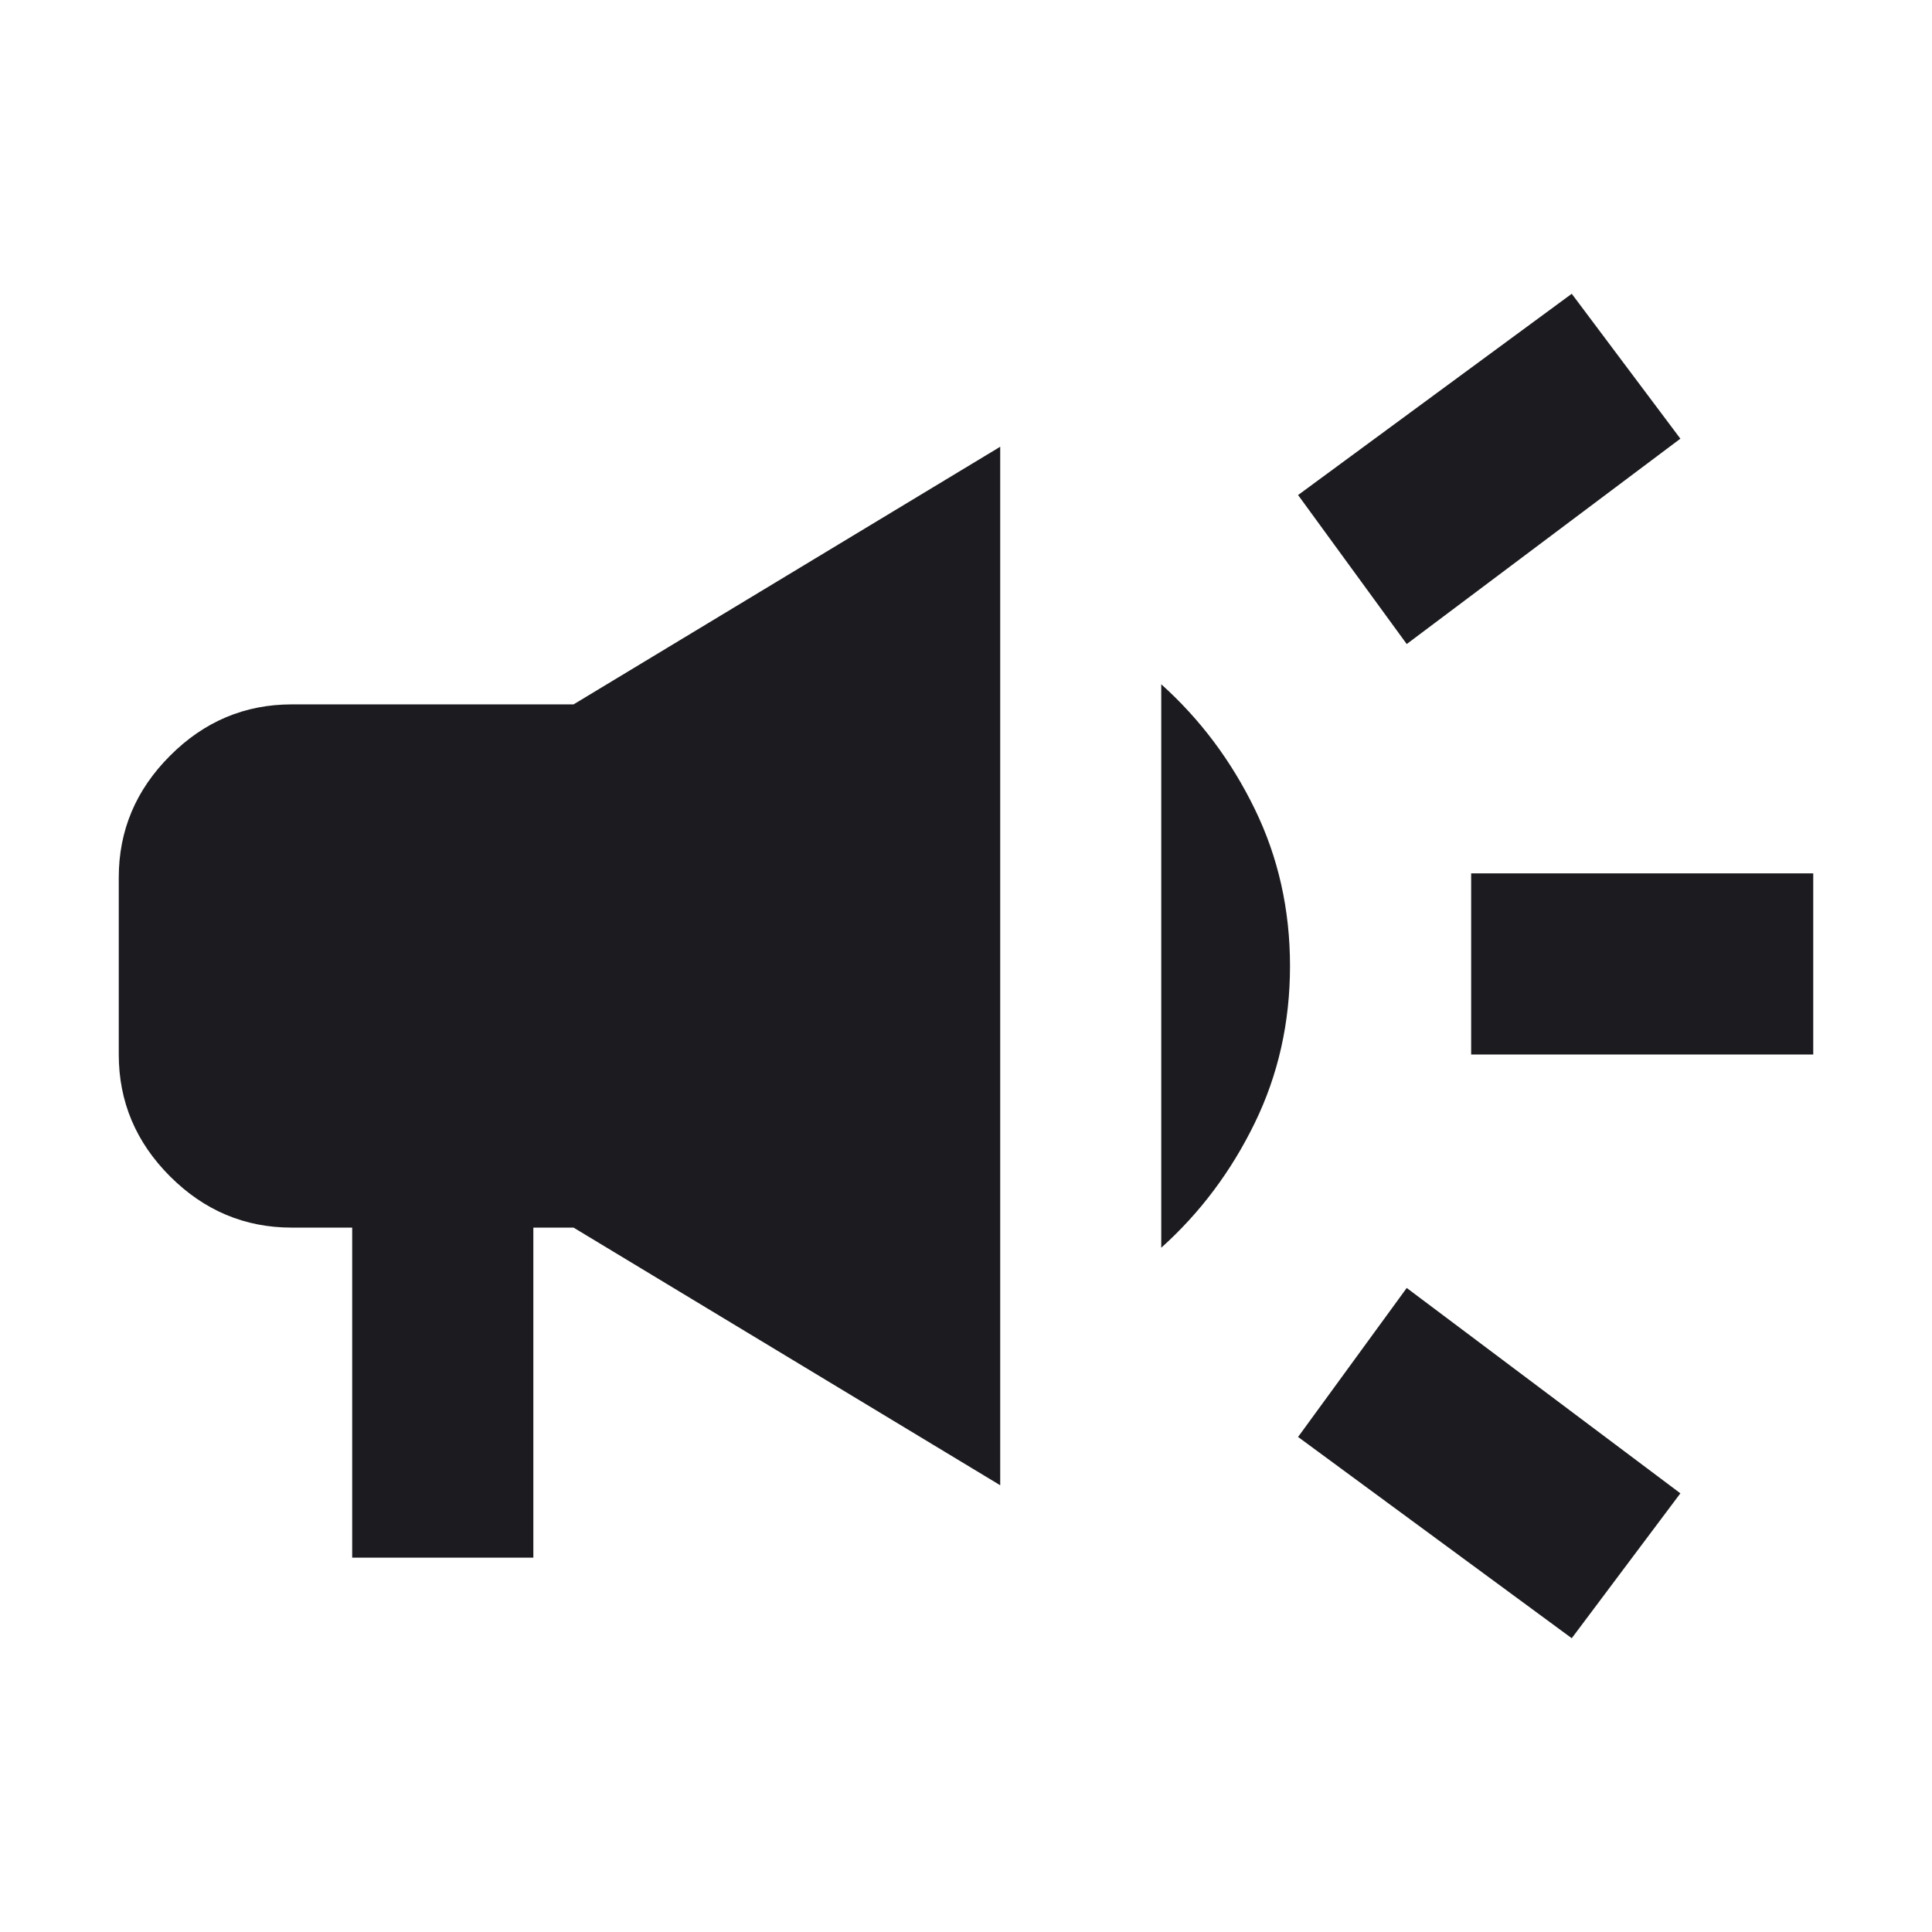 <svg width="17" height="17" viewBox="0 0 17 17" fill="none" xmlns="http://www.w3.org/2000/svg">
<mask id="mask0_428_6790" style="mask-type:alpha" maskUnits="userSpaceOnUse" x="0" y="0" width="17" height="17">
<rect width="17" height="17" fill="#D9D9D9"/>
</mask>
<g mask="url(#mask0_428_6790)">
<path d="M12.945 9.279V7.685H15.955V9.279H12.945ZM13.83 14.415L11.422 12.644L12.378 11.333L14.786 13.14L13.83 14.415ZM12.378 5.667L11.422 4.356L13.83 2.585L14.786 3.86L12.378 5.667ZM3.099 13.706V10.802H2.568C2.154 10.802 1.797 10.652 1.496 10.351C1.195 10.05 1.045 9.692 1.045 9.279V7.721C1.045 7.308 1.195 6.951 1.496 6.65C1.797 6.348 2.154 6.198 2.568 6.198H5.047L8.801 3.931V13.069L5.047 10.802H4.693V13.706H3.099ZM10.218 10.979V6.021C10.56 6.328 10.834 6.694 11.041 7.119C11.248 7.544 11.351 8.004 11.351 8.5C11.351 8.996 11.248 9.456 11.041 9.881C10.834 10.306 10.56 10.672 10.218 10.979Z" fill="#1C1B1F"/>
</g>
</svg>
